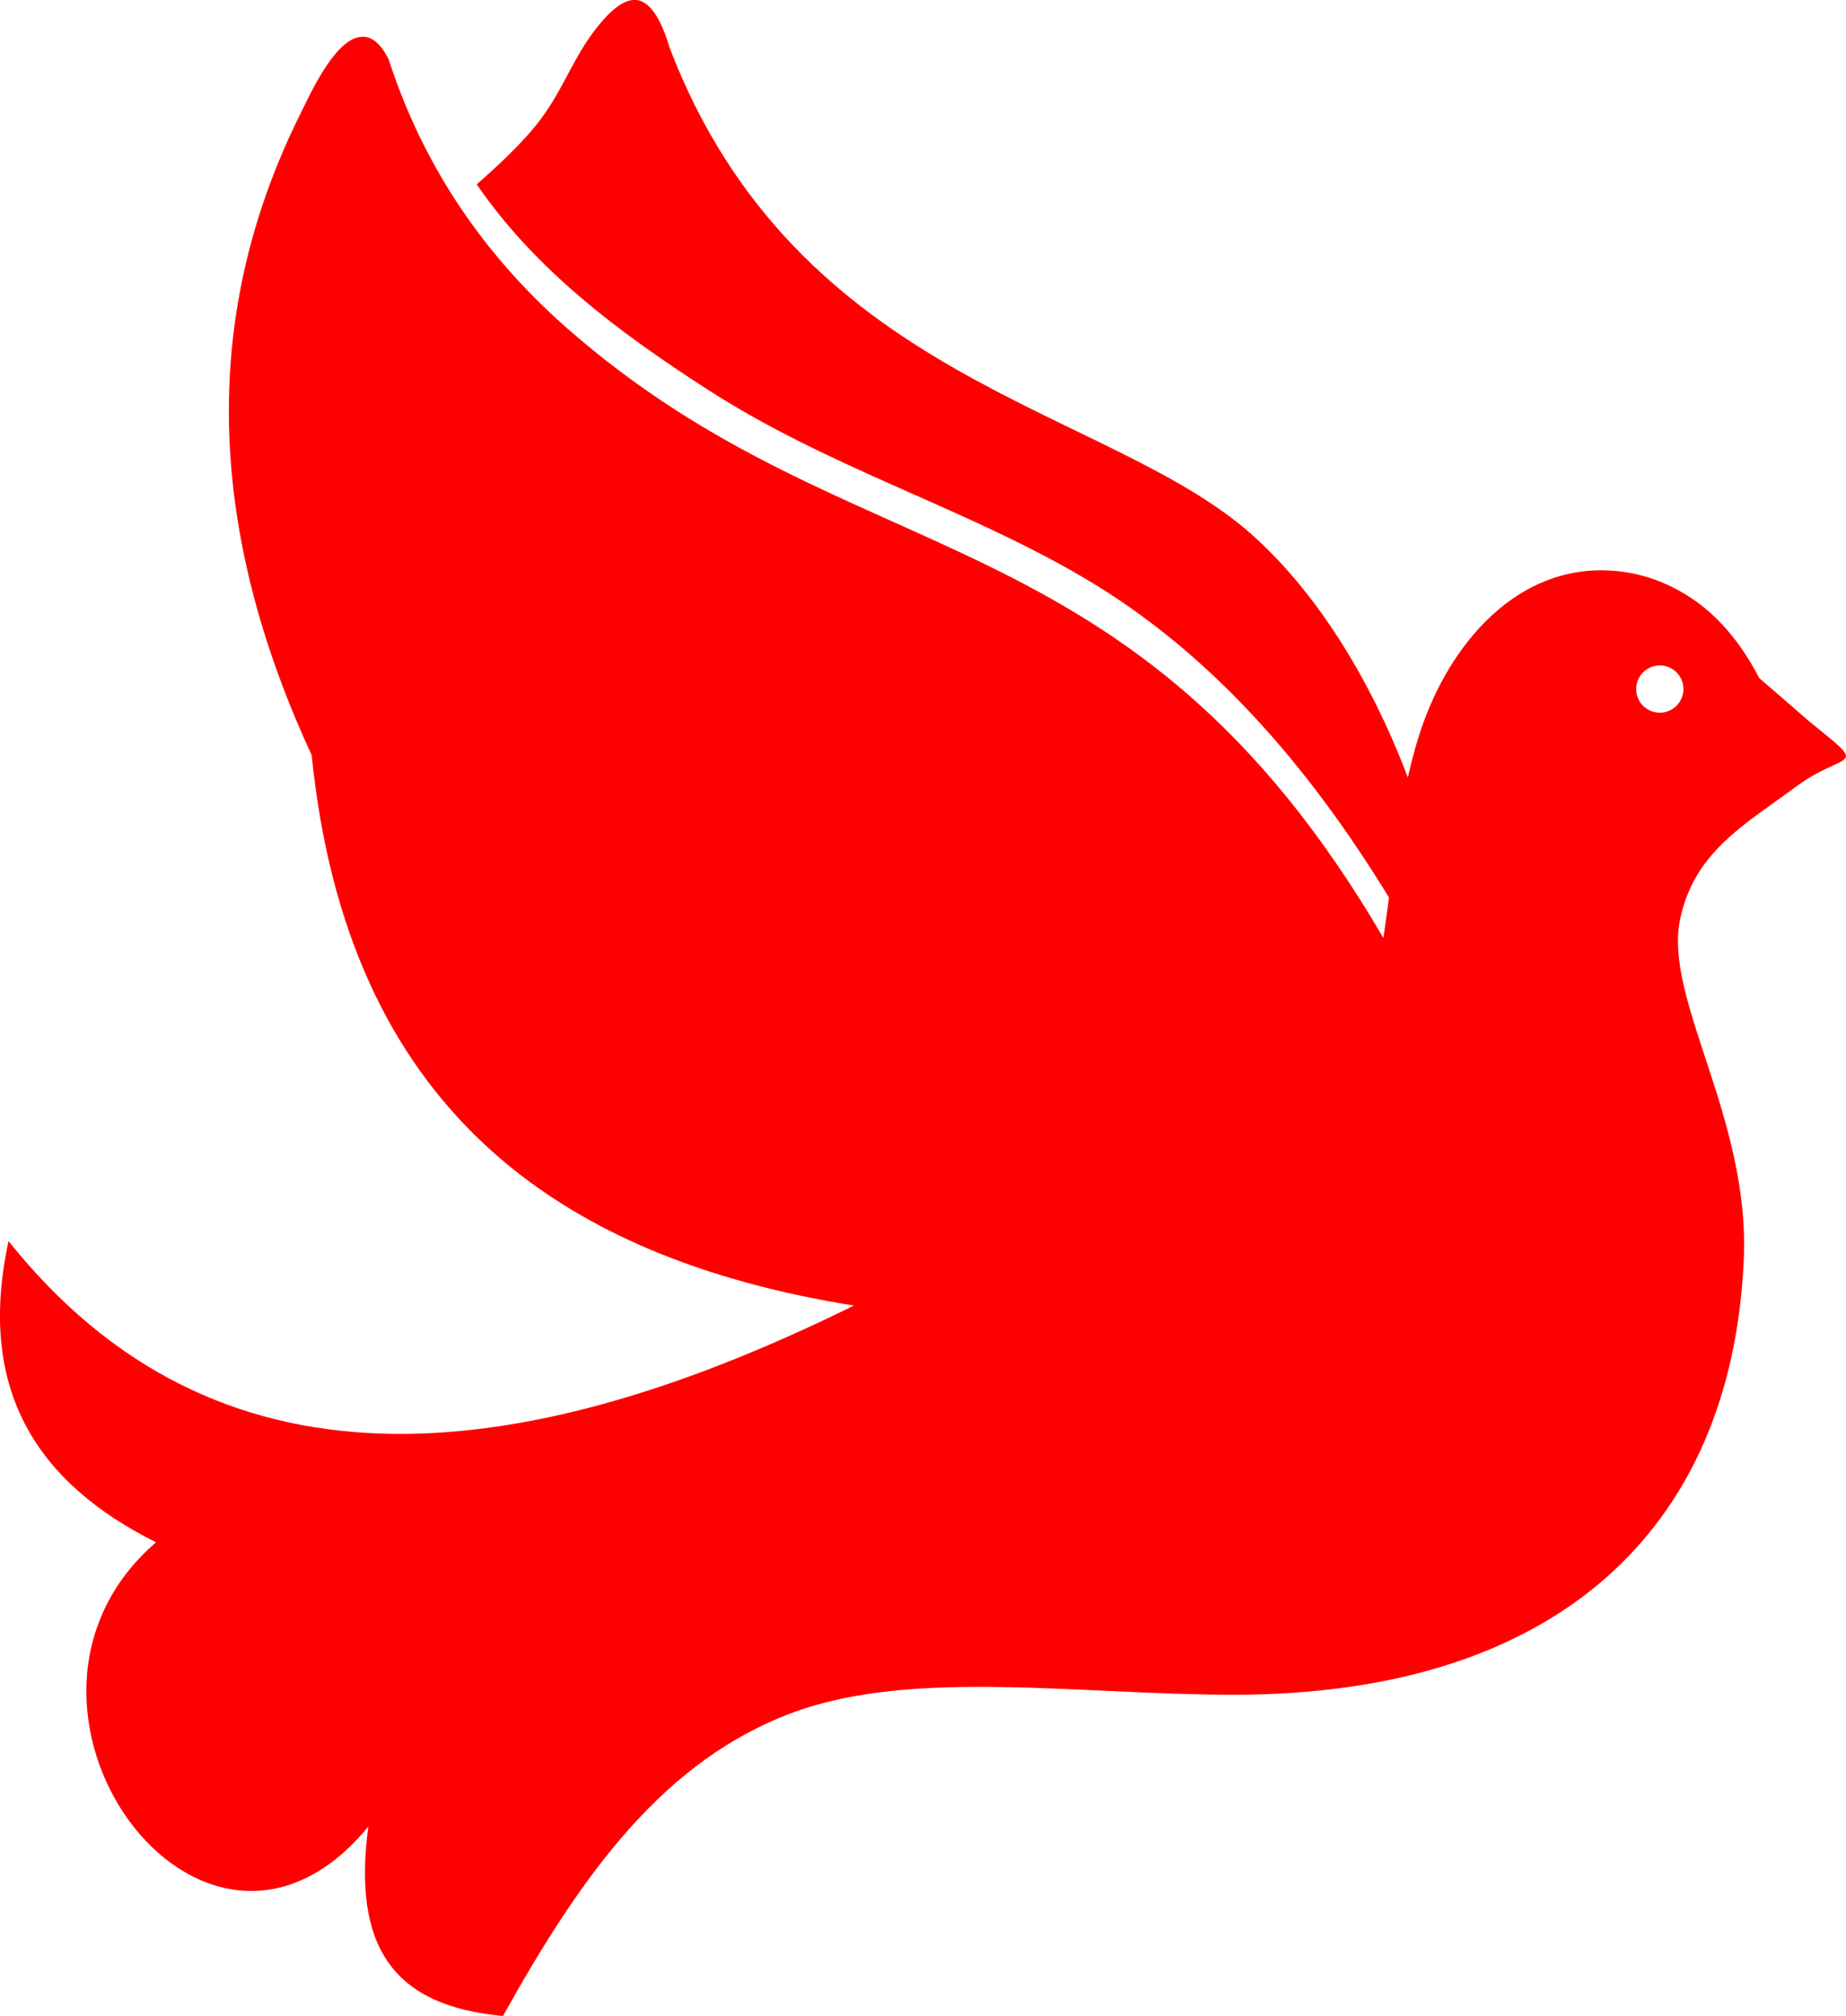 <?xml version="1.0" encoding="utf-8"?>
<svg version="1.1" id="Layer_1" xmlns="http://www.w3.org/2000/svg"
    xmlns:xlink="http://www.w3.org/1999/xlink" x="0px" y="0px" viewBox="0 0 112.53 122.88"
    style="fill : red;" xml:space="preserve"><style type="text/css">.st0{fill-rule:evenodd;clip-rule:evenodd;}</style><g><path class="st0" d="M109.47,47.96c-3.14,2.32-6.16,3.96-7.04,8.01c-1.07,4.9,4.24,12.08,3.87,20.77 c-0.72,16.64-11.6,26.55-31.04,26.56c-9.38,0.01-19.49-1.6-26.77,1.03c-7.97,2.88-12.98,9.85-17.83,18.55 c-6.86-0.62-9.15-4.39-8.21-11.54c-10.13,12.32-24.4-7.44-12.94-17.33C2.4,90.45-1.47,84.87,0.52,75.65 c12.57,15.74,30.65,14.23,51.53,3.93c-18.16-2.92-30.89-12.12-33.05-33.55C12.8,32.64,12,19.56,18.34,6.88 c0.63-1.27,2.18-4.71,3.82-4.64c0.56,0.02,1.07,0.46,1.53,1.37C25.61,9.55,29.04,15.15,34.56,20 c17.55,15.4,34.38,10.86,49.77,37.17c0.12-0.81,0.23-1.64,0.34-2.46c-4.99-8.16-11.01-15.06-18.7-19.55 c-7.33-4.29-15.43-6.63-22.89-11.45c-5.39-3.48-10.41-7.23-14.02-12.47c1.31-1.16,2.82-2.54,3.89-3.96 c1.53-2.04,2.07-4.07,3.79-6.03c0.75-0.85,1.61-1.51,2.39-1.16c0.66,0.3,1.22,1.24,1.68,2.8c7.79,20.37,26.67,21.88,35.45,29.65 c3.84,3.4,7.2,8.62,9.56,14.85c0.26-1.16,0.57-2.3,0.97-3.4c1.88-5.16,6.13-9.94,12.12-9.14c1.49,0.2,2.96,0.76,4.31,1.69 c0.62,0.42,1.2,0.93,1.76,1.52c0.83,0.89,1.59,1.97,2.26,3.27l1.92,1.66l1.09,0.95C114.07,47.04,112.58,45.66,109.47,47.96 L109.47,47.96z M101.18,40.56c0.79,0,1.44,0.64,1.44,1.44c0,0.79-0.64,1.44-1.44,1.44s-1.44-0.64-1.44-1.44 C99.74,41.2,100.39,40.56,101.18,40.56L101.18,40.56z"/></g></svg>